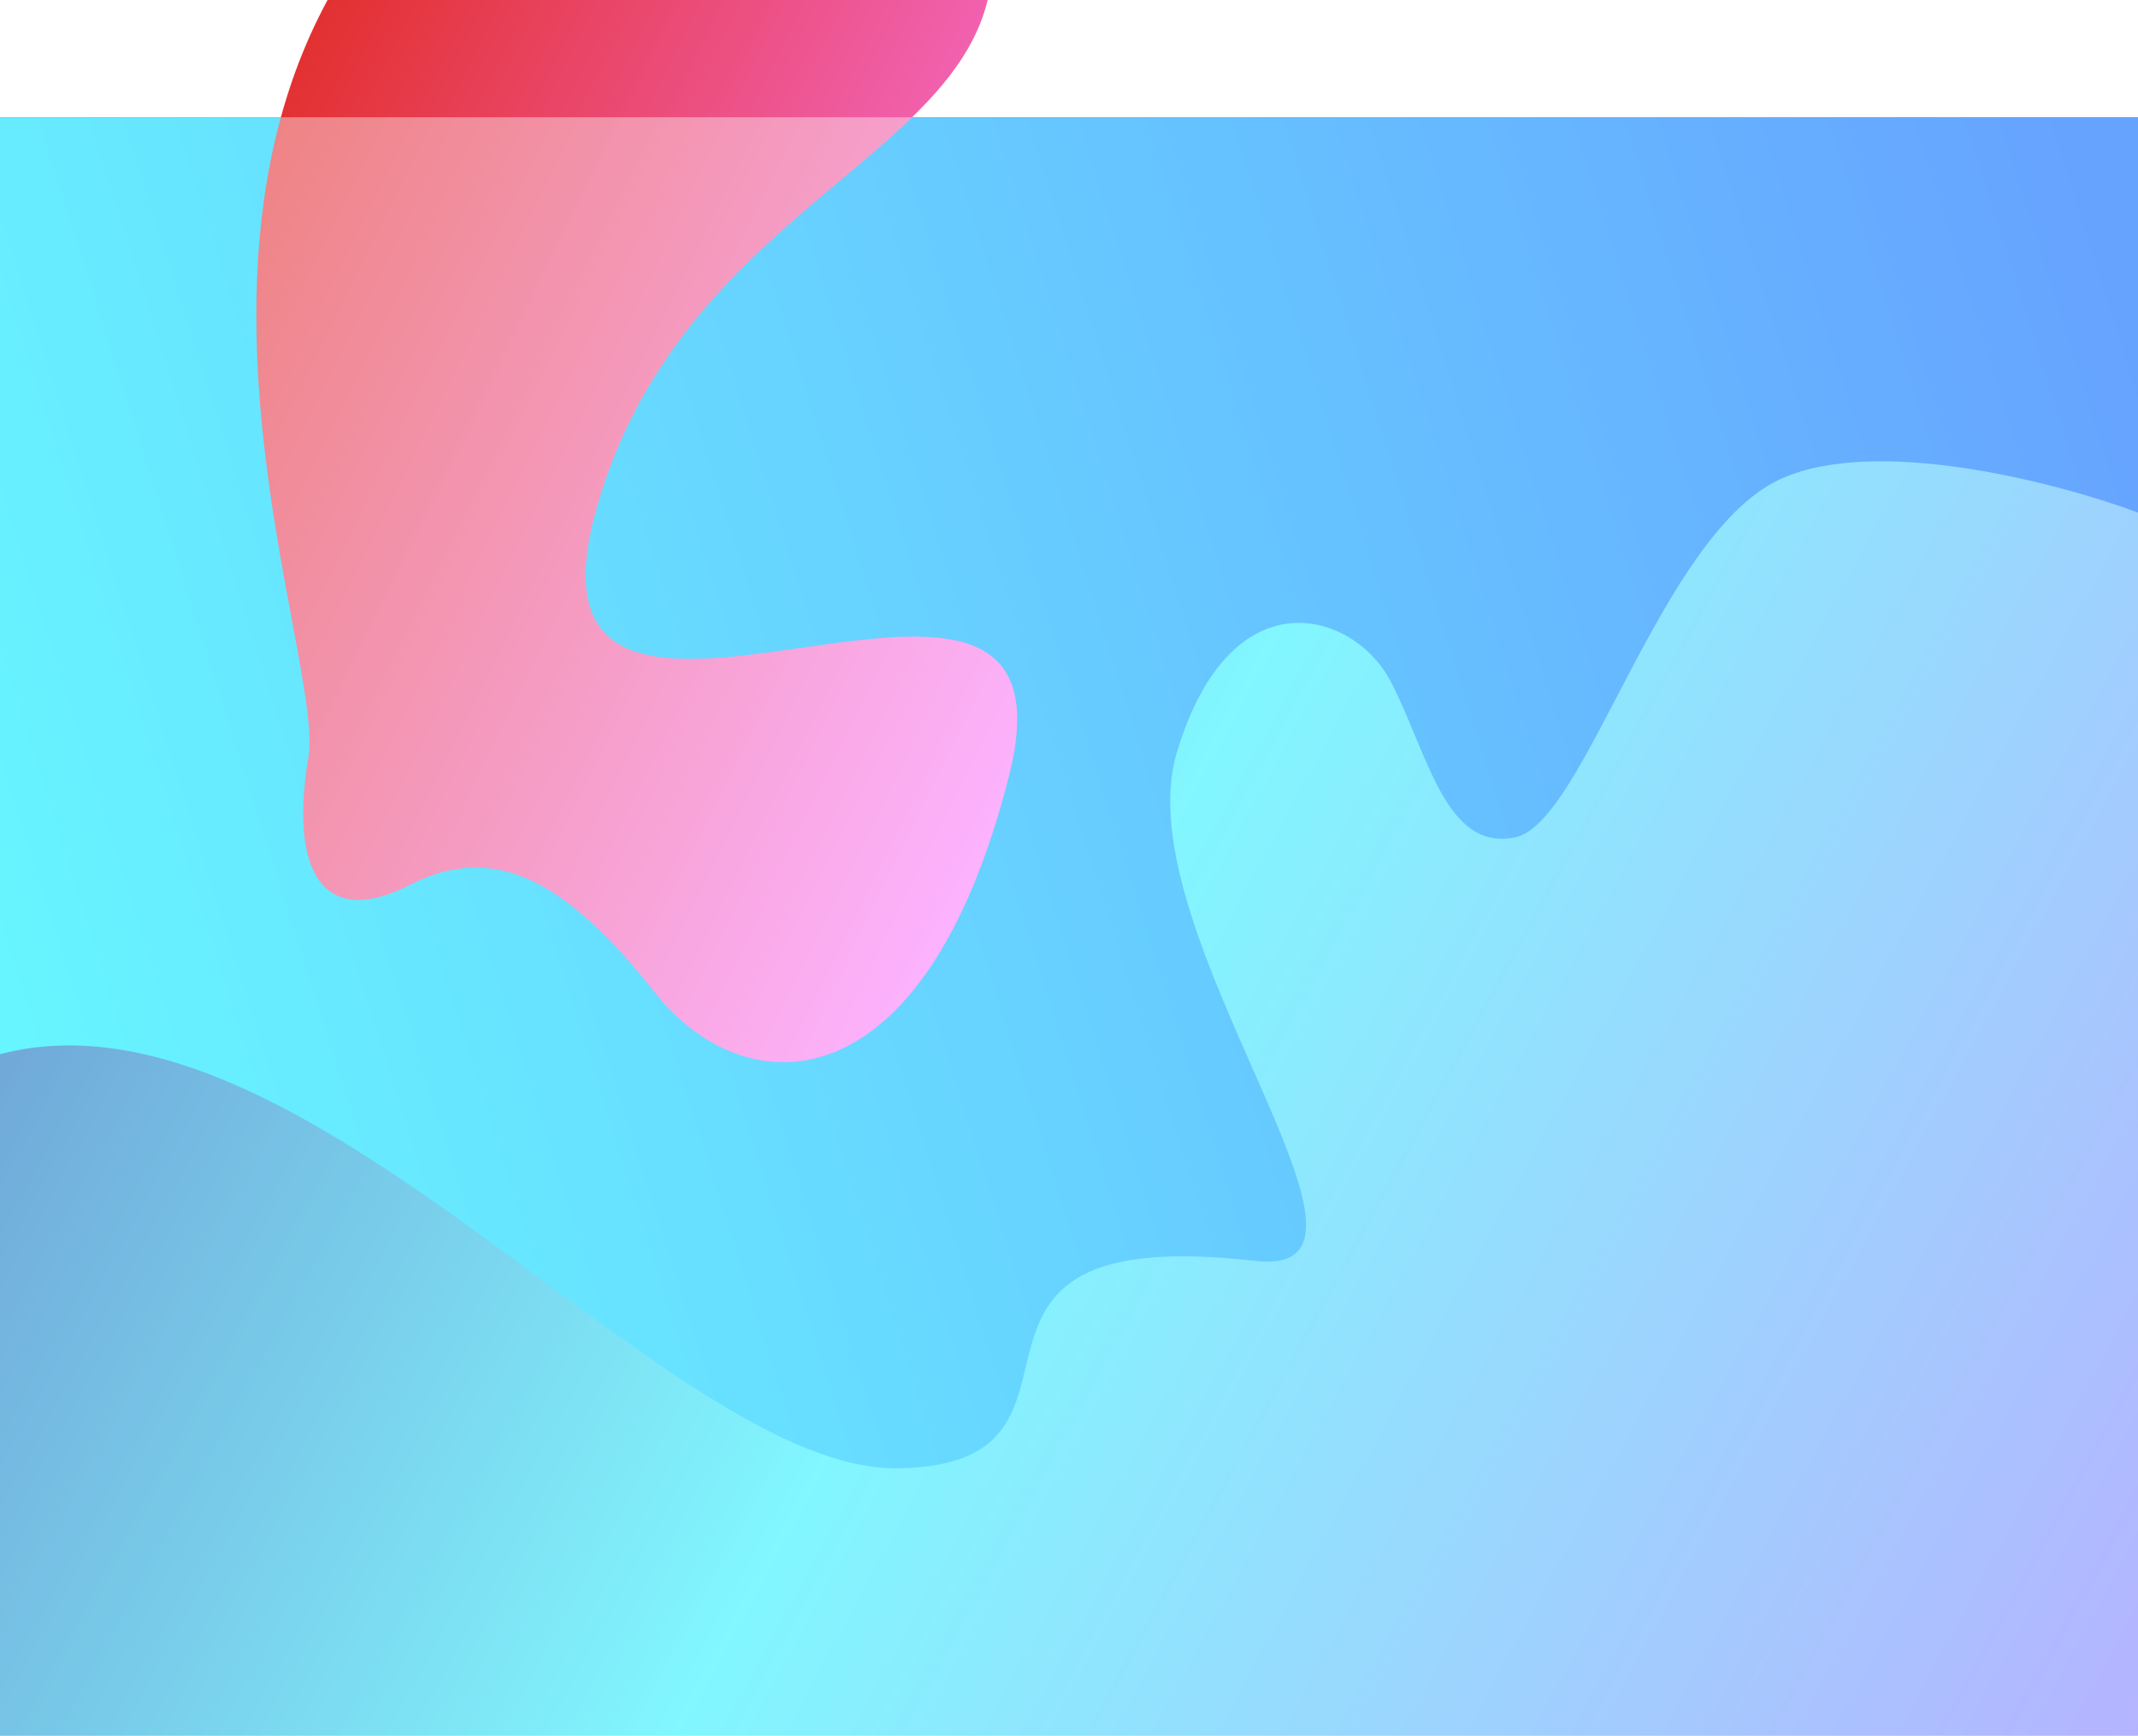 <svg width="1440" height="1169" viewBox="0 0 1440 1169" fill="none" xmlns="http://www.w3.org/2000/svg">
<g clip-path="url(#clip0_1_13)">
<rect x="1440" y="1169" width="1440" height="1090" transform="rotate(180 1440 1169)" fill="url(#paint0_linear_1_13)"/>
<path d="M605.854 988.978C450.116 992.141 205.648 655.776 0 710.08V79H1440V345.245C1386.24 325.211 1262.63 292.734 1198.31 323.102C1117.89 361.062 1067.52 554.55 1020.39 564.04C973.248 573.53 961.695 507.101 936.739 459.124C911.784 411.147 828.601 386.368 792.555 507.101C756.508 627.834 957.39 862.109 845.238 849.265C605.854 821.85 761.592 985.815 605.854 988.978Z" fill="url(#paint1_linear_1_13)"/>
<path d="M403.955 334.933C480.163 87.461 766.218 98.725 634.098 -134.442C666.326 -200.172 661.846 -296.405 386.098 -155.497C41.413 20.638 221.031 429.443 207.713 509.894C194.396 590.345 219.59 624.954 275.898 596.105C332.206 567.257 380.275 591.545 441.095 668.554C501.914 745.563 622.79 747.323 679.648 522.358C736.506 297.393 327.747 582.406 403.955 334.933Z" fill="url(#paint2_linear_1_13)"/>
<g filter="url(#filter0_b_1_13)">
<rect y="79" width="1440" height="1090" fill="white" fill-opacity="0.4"/>
</g>
</g>
<defs>
<filter id="filter0_b_1_13" x="-250" y="-171" width="1940" height="1590" filterUnits="userSpaceOnUse" color-interpolation-filters="sRGB">
<feFlood flood-opacity="0" result="BackgroundImageFix"/>
<feGaussianBlur in="BackgroundImageFix" stdDeviation="125"/>
<feComposite in2="SourceAlpha" operator="in" result="effect1_backgroundBlur_1_13"/>
<feBlend mode="normal" in="SourceGraphic" in2="effect1_backgroundBlur_1_13" result="shape"/>
</filter>
<linearGradient id="paint0_linear_1_13" x1="1440" y1="1169" x2="3007.78" y2="2024.95" gradientUnits="userSpaceOnUse">
<stop stop-color="#8481FF"/>
<stop offset="0.485" stop-color="#2EF1FD"/>
<stop offset="1" stop-color="#0430A1"/>
</linearGradient>
<linearGradient id="paint1_linear_1_13" x1="-1.76404e-05" y1="709.093" x2="1490.5" y2="239.157" gradientUnits="userSpaceOnUse">
<stop stop-color="#01F0FF"/>
<stop offset="0.967" stop-color="#0066FF"/>
</linearGradient>
<linearGradient id="paint2_linear_1_13" x1="748.223" y1="409.102" x2="160.91" y2="121.132" gradientUnits="userSpaceOnUse">
<stop stop-color="#FA7FFD"/>
<stop offset="1" stop-color="#E33131"/>
</linearGradient>
<clipPath id="clip0_1_13">
<rect width="1440" height="1169" fill="white"/>
</clipPath>
</defs>
</svg>
